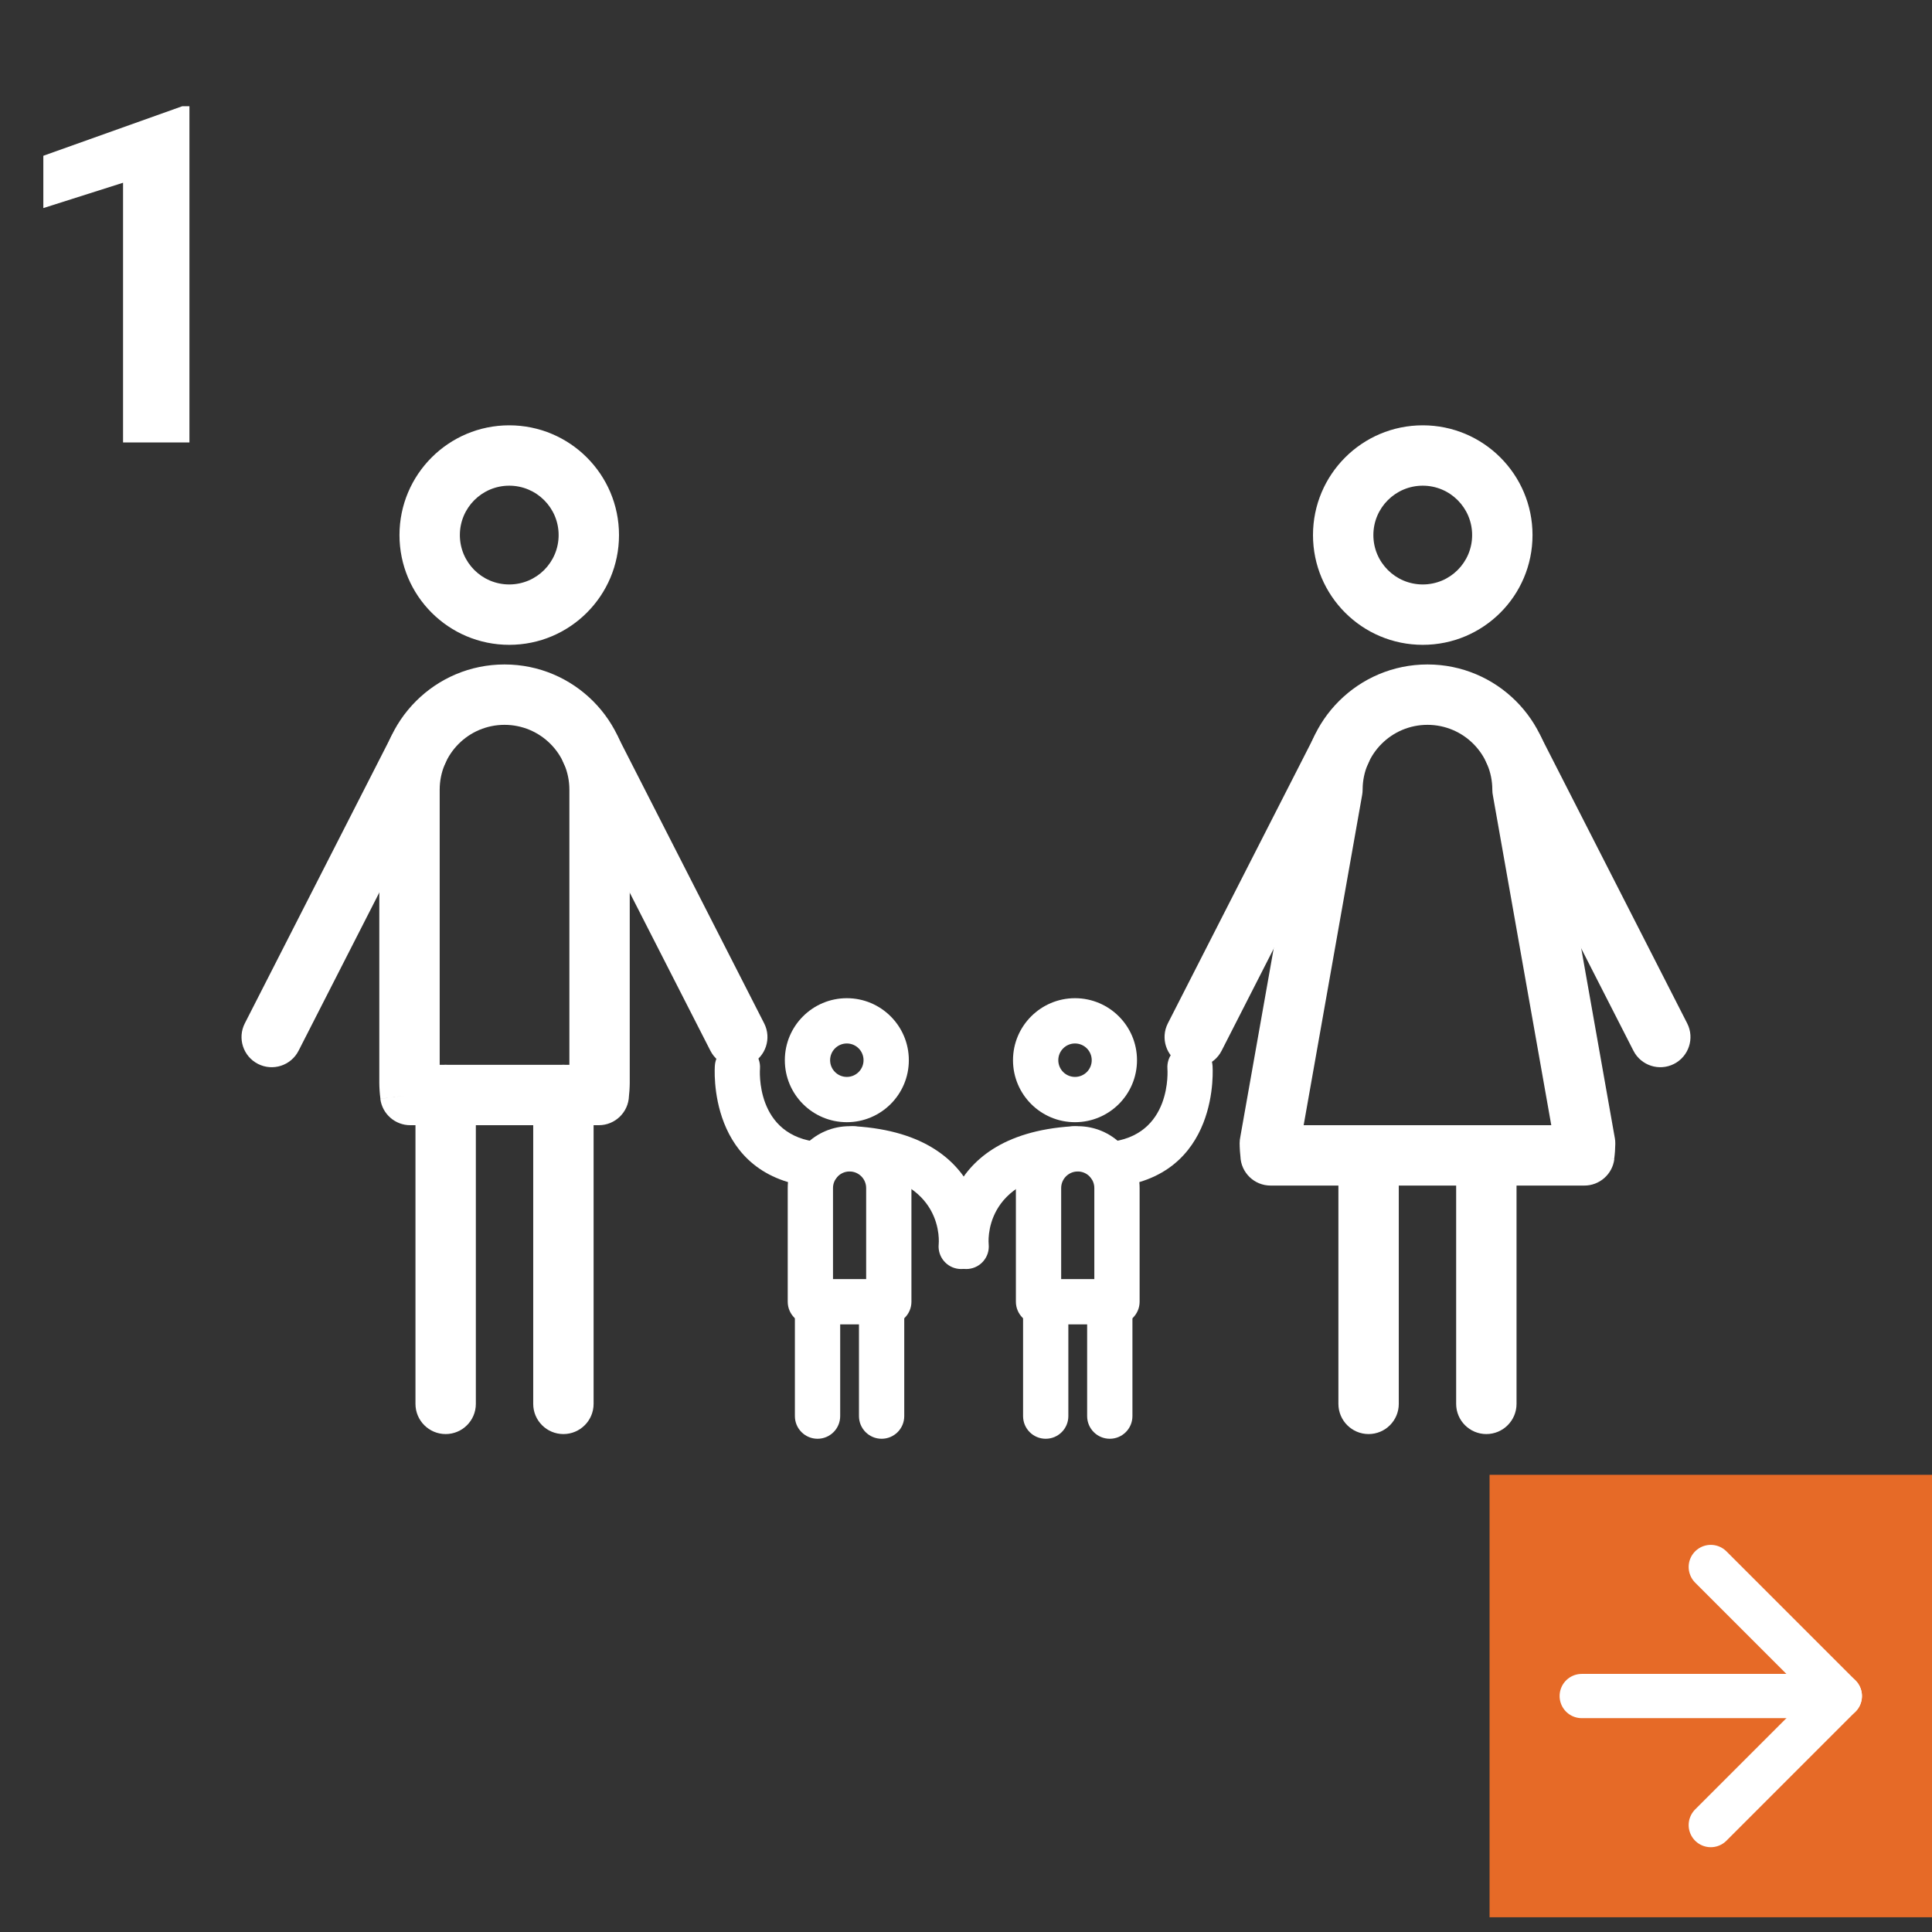 <svg width="131" height="131" viewBox="0 0 131 131" fill="none" xmlns="http://www.w3.org/2000/svg">
<rect x="0" y="0" width="131" height="131" fill="#333333" stroke="none"/>
<g clip-path="url(#clip0_39_1070)">
<path d="M38.607 53.544C38.607 52.33 38.115 51.231 37.319 50.435C36.523 49.64 35.424 49.148 34.21 49.148C32.995 49.148 31.896 49.64 31.101 50.435C30.305 51.231 29.813 52.33 29.813 53.544V72.201H38.607V53.544ZM40.214 47.541C41.75 49.077 42.7 51.2 42.7 53.544V73.426C42.7 73.565 42.693 73.746 42.679 73.967C42.673 74.064 42.663 74.181 42.647 74.315C42.612 75.414 41.71 76.295 40.602 76.295H27.827C26.807 76.301 25.92 75.544 25.788 74.507L27.818 74.248L25.795 74.504C25.767 74.287 25.749 74.107 25.74 73.966C25.726 73.746 25.719 73.565 25.719 73.426V53.544C25.719 51.2 26.669 49.077 28.206 47.541C29.743 46.004 31.866 45.054 34.21 45.054C36.554 45.054 38.677 46.004 40.214 47.541Z" fill="#FFFF"/>
<path d="M30.172 51.791C30.684 50.784 30.284 49.553 29.277 49.041C28.27 48.529 27.038 48.929 26.526 49.936L16.599 69.39C16.087 70.397 16.488 71.628 17.494 72.14C18.501 72.653 19.733 72.251 20.245 71.245L30.172 51.791Z" fill="#FFFF}"/>
<path d="M41.887 49.936C41.375 48.929 40.143 48.529 39.136 49.041C38.13 49.553 37.729 50.784 38.241 51.791L48.169 71.245C48.681 72.251 49.912 72.653 50.919 72.14C51.926 71.628 52.327 70.397 51.815 69.39L41.887 49.936Z" fill="#FFFF}"/>
<path d="M32.265 74.248C32.265 73.117 31.348 72.201 30.218 72.201C29.087 72.201 28.171 73.117 28.171 74.248V95.19C28.171 96.32 29.087 97.237 30.218 97.237C31.348 97.237 32.265 96.32 32.265 95.19V74.248Z" fill="#FFFF}"/>
<path d="M40.249 74.248C40.249 73.117 39.332 72.201 38.202 72.201C37.071 72.201 36.155 73.117 36.155 74.248V95.19C36.155 96.32 37.071 97.237 38.202 97.237C39.332 97.237 40.249 96.32 40.249 95.19V74.248Z" fill="#FFFF}"/>
<path d="M34.529 28.839C36.584 28.839 38.445 29.672 39.792 31.019C41.139 32.365 41.972 34.226 41.972 36.281C41.972 38.336 41.139 40.197 39.792 41.543C38.445 42.89 36.584 43.723 34.529 43.723C32.474 43.723 30.614 42.89 29.267 41.543C27.92 40.197 27.087 38.336 27.087 36.281C27.087 34.226 27.92 32.365 29.267 31.019C30.614 29.672 32.474 28.839 34.529 28.839ZM36.897 33.913C36.291 33.307 35.454 32.932 34.529 32.932C33.604 32.932 32.767 33.307 32.161 33.913C31.556 34.519 31.181 35.356 31.181 36.281C31.181 37.206 31.556 38.043 32.161 38.649C32.767 39.255 33.604 39.629 34.529 39.629C35.454 39.629 36.291 39.255 36.897 38.649C37.503 38.043 37.878 37.206 37.878 36.281C37.878 35.356 37.503 34.519 36.897 33.913Z" fill="#FFFF}"/>
<path d="M88.302 53.362C88.35 51.09 89.29 49.037 90.787 47.541C92.323 46.004 94.446 45.054 96.79 45.054C99.135 45.054 101.257 46.004 102.794 47.541C104.29 49.037 105.231 51.09 105.279 53.362L109.493 77.163L109.495 77.162C109.518 77.294 109.528 77.424 109.526 77.553C109.525 77.688 109.518 77.857 109.505 78.06C109.496 78.201 109.478 78.38 109.45 78.597L109.236 78.57L109.235 78.572L109.458 78.6C109.326 79.638 108.438 80.394 107.418 80.388H86.153C85.045 80.388 84.143 79.508 84.107 78.409C84.092 78.274 84.081 78.158 84.075 78.06C84.061 77.84 84.054 77.659 84.054 77.519C84.054 77.368 84.071 77.22 84.102 77.077L88.302 53.362ZM93.681 50.435C92.889 51.227 92.398 52.319 92.394 53.526C92.394 53.649 92.384 53.775 92.362 53.901L92.361 53.901L88.395 76.295H105.185L101.235 53.986C101.204 53.844 101.187 53.696 101.187 53.544C101.187 52.33 100.695 51.231 99.899 50.435C99.104 49.64 98.005 49.148 96.79 49.148C95.576 49.148 94.477 49.64 93.681 50.435Z" fill="#FFFF}"/>
<path d="M104.474 49.936C103.962 48.929 102.73 48.529 101.723 49.041C100.716 49.553 100.316 50.784 100.828 51.791L110.755 71.245C111.267 72.251 112.499 72.653 113.506 72.14C114.512 71.628 114.913 70.397 114.401 69.39L104.474 49.936Z" fill="#FFFF}"/>
<path d="M92.759 51.791C93.272 50.784 92.871 49.553 91.864 49.041C90.857 48.529 89.626 48.929 89.113 49.936L79.186 69.39C78.674 70.397 79.075 71.628 80.081 72.14C81.088 72.653 82.32 72.251 82.832 71.245L92.759 51.791Z" fill="#FFFF}"/>
<path d="M102.829 78.341C102.829 77.211 101.913 76.295 100.782 76.295C99.652 76.295 98.735 77.211 98.735 78.341V95.19C98.735 96.32 99.652 97.237 100.782 97.237C101.913 97.237 102.829 96.32 102.829 95.19V78.341Z" fill="#FFFF}"/>
<path d="M94.845 78.341C94.845 77.211 93.929 76.295 92.798 76.295C91.668 76.295 90.751 77.211 90.751 78.341V95.19C90.751 96.32 91.668 97.237 92.798 97.237C93.929 97.237 94.845 96.32 94.845 95.19V78.341Z" fill="#FFFF}"/>
<path d="M96.471 32.932C95.546 32.932 94.708 33.307 94.103 33.913C93.497 34.519 93.122 35.356 93.122 36.281C93.122 37.206 93.497 38.043 94.103 38.649C94.708 39.255 95.546 39.629 96.471 39.629C97.395 39.629 98.233 39.255 98.838 38.649C99.444 38.043 99.819 37.206 99.819 36.281C99.819 35.356 99.444 34.519 98.838 33.913C98.233 33.307 97.395 32.932 96.471 32.932ZM91.208 31.019C92.555 29.672 94.415 28.839 96.471 28.839C98.525 28.839 100.386 29.672 101.733 31.019C103.08 32.365 103.913 34.226 103.913 36.281C103.913 38.336 103.08 40.197 101.733 41.543C100.386 42.89 98.525 43.723 96.471 43.723C94.416 43.723 92.555 42.89 91.208 41.543C89.861 40.196 89.028 38.336 89.028 36.281C89.028 34.226 89.861 32.365 91.208 31.019Z" fill="#FFFF}"/>
<path d="M51.531 72.454C51.587 71.61 50.948 70.879 50.103 70.823C49.259 70.767 48.529 71.406 48.472 72.25C48.471 72.272 47.853 79.878 55.338 80.502C56.182 80.572 56.923 79.943 56.993 79.099C57.062 78.254 56.434 77.513 55.589 77.444C51.157 77.074 51.53 72.468 51.531 72.454Z" fill="#FFFF}"/>
<path d="M58.73 80.556C58.73 80.246 58.604 79.965 58.401 79.761C58.197 79.558 57.916 79.432 57.606 79.432C57.295 79.432 57.014 79.558 56.811 79.761C56.608 79.965 56.482 80.246 56.482 80.556V86.728H58.73L58.73 80.556ZM60.572 77.591C61.331 78.35 61.8 79.398 61.8 80.556V88.263C61.8 89.111 61.113 89.798 60.265 89.798H54.947C54.099 89.798 53.412 89.111 53.412 88.263V80.556C53.412 79.398 53.881 78.35 54.64 77.591C55.399 76.831 56.448 76.362 57.606 76.362C58.764 76.362 59.813 76.832 60.572 77.591Z" fill="#FFFF}"/>
<path d="M56.969 89.151C56.969 88.303 56.281 87.616 55.434 87.616C54.586 87.616 53.898 88.303 53.898 89.151V96.021C53.898 96.869 54.586 97.556 55.434 97.556C56.281 97.556 56.969 96.869 56.969 96.021V89.151Z" fill="#FFFF}"/>
<path d="M61.313 89.151C61.313 88.303 60.626 87.616 59.778 87.616C58.931 87.616 58.243 88.303 58.243 89.151V96.021C58.243 96.869 58.931 97.556 59.778 97.556C60.626 97.556 61.313 96.869 61.313 96.021V89.151Z" fill="#FFFF}"/>
<path d="M57.42 67.683C58.58 67.683 59.632 68.154 60.392 68.915C61.153 69.675 61.624 70.726 61.624 71.887C61.624 73.048 61.153 74.099 60.392 74.86C59.631 75.62 58.58 76.091 57.42 76.091C56.259 76.091 55.208 75.62 54.447 74.86C53.686 74.099 53.216 73.048 53.216 71.887C53.216 70.726 53.686 69.675 54.447 68.915C55.208 68.154 56.259 67.683 57.42 67.683ZM58.221 71.085C58.016 70.88 57.733 70.753 57.42 70.753C57.106 70.753 56.823 70.88 56.618 71.085C56.413 71.29 56.286 71.574 56.286 71.887C56.286 72.2 56.413 72.484 56.618 72.689C56.823 72.894 57.106 73.021 57.42 73.021C57.733 73.021 58.016 72.894 58.221 72.689C58.426 72.484 58.553 72.2 58.553 71.887C58.553 71.574 58.426 71.29 58.221 71.085Z" fill="#FFFF}"/>
<path d="M63.648 84.374C63.569 85.215 64.186 85.961 65.028 86.04C65.869 86.12 66.615 85.502 66.695 84.661C66.697 84.639 67.523 76.964 57.973 76.368C57.129 76.318 56.404 76.962 56.354 77.807C56.304 78.651 56.949 79.376 57.793 79.426C64.146 79.823 63.65 84.361 63.648 84.374Z" fill="#FFFF}"/>
<path d="M63.993 84.661C64.073 85.502 64.819 86.12 65.66 86.04C66.501 85.961 67.119 85.215 67.039 84.374C67.038 84.361 66.542 79.823 72.895 79.426C73.739 79.376 74.383 78.651 74.334 77.807C74.284 76.962 73.559 76.318 72.715 76.368C63.165 76.964 63.991 84.639 63.993 84.661Z" fill="#FFFF}"/>
<path d="M82.215 72.251C82.159 71.406 81.429 70.767 80.584 70.823C79.74 70.88 79.101 71.61 79.157 72.455C79.158 72.468 79.531 77.075 75.098 77.444C74.254 77.513 73.625 78.255 73.695 79.099C73.764 79.944 74.506 80.572 75.35 80.502C82.834 79.879 82.217 72.273 82.215 72.251Z" fill="#FFFF}"/>
<path d="M74.201 80.556C74.201 80.246 74.075 79.965 73.872 79.761C73.669 79.558 73.388 79.432 73.077 79.432C72.767 79.432 72.486 79.558 72.282 79.761C72.079 79.965 71.953 80.246 71.953 80.556V86.728H74.201V80.556ZM76.043 77.591C76.802 78.35 77.272 79.398 77.272 80.556V88.263C77.272 89.111 76.584 89.798 75.736 89.798H70.418C69.57 89.798 68.883 89.111 68.883 88.263V80.556C68.883 79.398 69.353 78.35 70.112 77.591C70.871 76.832 71.919 76.362 73.077 76.362C74.235 76.362 75.284 76.832 76.043 77.591Z" fill="#FFFF}"/>
<path d="M72.44 89.151C72.44 88.303 71.753 87.616 70.905 87.616C70.057 87.616 69.37 88.303 69.37 89.151V96.021C69.37 96.869 70.057 97.556 70.905 97.556C71.753 97.556 72.44 96.869 72.44 96.021V89.151Z" fill="#FFFF}"/>
<path d="M76.785 89.151C76.785 88.303 76.097 87.616 75.25 87.616C74.402 87.616 73.714 88.303 73.714 89.151V96.021C73.714 96.869 74.402 97.556 75.25 97.556C76.097 97.556 76.785 96.869 76.785 96.021V89.151Z" fill="#FFFF}"/>
<path d="M72.891 67.683C74.052 67.683 75.103 68.154 75.864 68.915C76.625 69.675 77.095 70.726 77.095 71.887C77.095 73.048 76.625 74.099 75.864 74.86C75.103 75.62 74.052 76.091 72.891 76.091C71.731 76.091 70.679 75.62 69.919 74.86C69.158 74.099 68.687 73.048 68.687 71.887C68.687 70.726 69.158 69.675 69.919 68.915C70.68 68.154 71.731 67.683 72.891 67.683ZM73.693 71.085C73.488 70.88 73.204 70.753 72.891 70.753C72.578 70.753 72.294 70.88 72.09 71.085C71.885 71.29 71.758 71.574 71.758 71.887C71.758 72.2 71.885 72.484 72.09 72.689C72.294 72.894 72.578 73.021 72.891 73.021C73.204 73.021 73.488 72.894 73.693 72.689C73.898 72.484 74.025 72.2 74.025 71.887C74.025 71.574 73.898 71.29 73.693 71.085Z" fill="#FFFF}"/>
<path d="M12.844 7.203V30H8.344V12.391L2.938 14.109V10.562L12.359 7.203H12.844Z" fill="#FFFF"/>
<rect width="30" height="30" transform="translate(101 130) rotate(-90)" fill="#E66A27"/>
<path d="M107.25 115L124.75 115" stroke="white" stroke-width="3" stroke-linecap="round" stroke-linejoin="round"/>
<path d="M116 106.25L124.75 115L116 123.75" stroke="white" stroke-width="3" stroke-linecap="round" stroke-linejoin="round"/>
</g>
<defs>
<clipPath id="clip0_39_1070">
<rect width="131" height="131" fill="white"/>
</clipPath>
</defs>
</svg>
